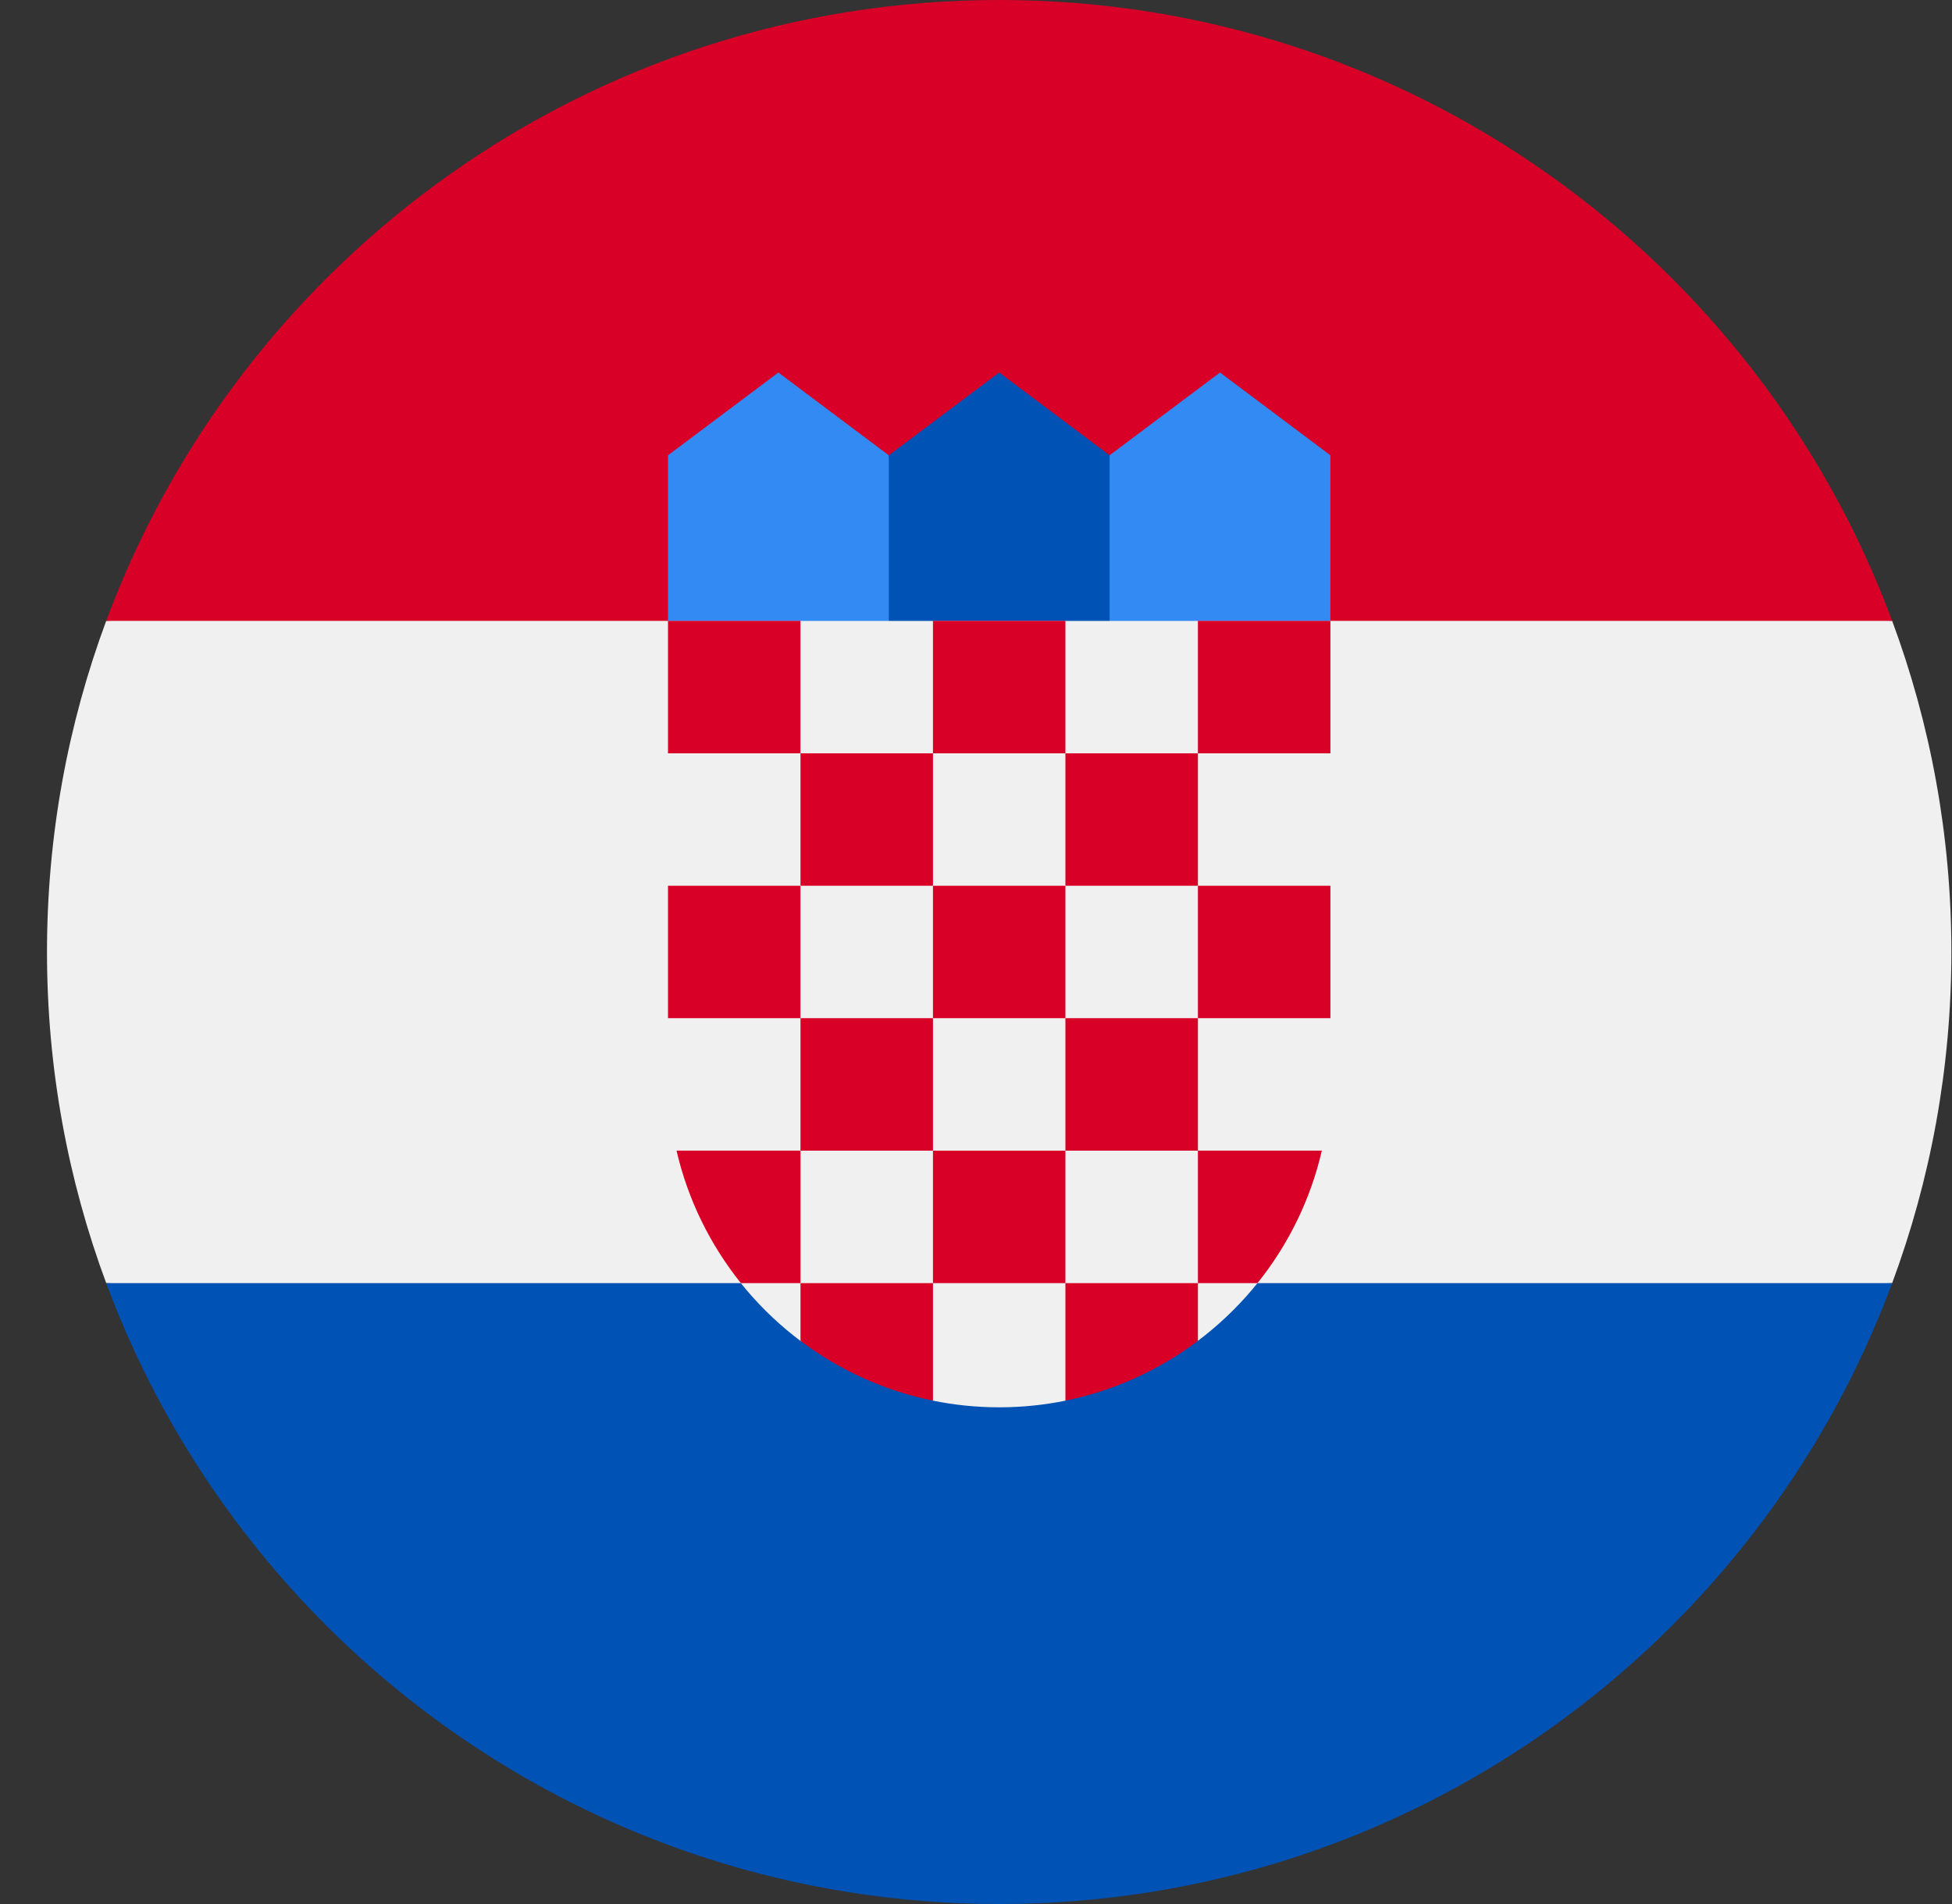 <svg width="41" height="40" viewBox="0 0 41 40" fill="none" xmlns="http://www.w3.org/2000/svg">
<rect x="0" y="0" width="41" height="40" fill="#333333" stroke="none"/>
<g clip-path="url(#clip0_14976_9500)">
<path d="M40.987 20C40.987 17.553 40.547 15.21 39.743 13.043L20.987 12.174L2.231 13.043C1.427 15.21 0.987 17.553 0.987 20C0.987 22.446 1.427 24.79 2.231 26.956L20.987 27.826L39.743 26.956C40.547 24.79 40.987 22.446 40.987 20Z" fill="#F0F0F0"/>
<path d="M20.988 40C29.587 40 36.918 34.573 39.743 26.956H2.231C5.057 34.573 12.388 40 20.988 40Z" fill="#0052B4"/>
<path d="M2.231 13.043H39.743C36.918 5.428 29.587 0 20.988 0C12.388 0 5.057 5.428 2.231 13.043Z" fill="#D80027"/>
<path d="M26.205 13.913H22.727L23.306 9.565L25.625 7.826L27.944 9.565V13.044L26.205 13.913Z" fill="#338AF3"/>
<path d="M15.77 13.913H19.248L18.668 9.565L16.349 7.826L14.031 9.565V13.044L15.77 13.913Z" fill="#338AF3"/>
<path d="M23.306 13.913H18.669V9.565L20.987 7.826L23.306 9.565V13.913Z" fill="#0052B4"/>
<path d="M14.031 13.044V22.609C14.031 24.886 15.131 26.912 16.828 28.182L18.045 27.877L19.581 29.422C20.036 29.516 20.506 29.565 20.987 29.565C21.466 29.565 21.934 29.517 22.386 29.424L24.14 27.964L25.147 28.179C26.843 26.909 27.944 24.886 27.944 22.609V13.044H14.031Z" fill="#F0F0F0"/>
<path d="M14.031 13.043H16.813V15.826H14.031V13.043Z" fill="#D80027"/>
<path d="M19.596 13.043H22.378V15.826H19.596V13.043Z" fill="#D80027"/>
<path d="M25.161 13.043H27.944V15.826H25.161V13.043Z" fill="#D80027"/>
<path d="M16.814 15.826H19.596V18.608H16.814V15.826Z" fill="#D80027"/>
<path d="M22.378 15.826H25.161V18.608H22.378V15.826Z" fill="#D80027"/>
<path d="M14.031 18.608H16.813V21.39H14.031V18.608Z" fill="#D80027"/>
<path d="M16.814 21.39H19.596V24.173H16.814V21.39Z" fill="#D80027"/>
<path d="M19.596 18.608H22.378V21.39H19.596V18.608Z" fill="#D80027"/>
<path d="M25.161 18.608H27.944V21.39H25.161V18.608Z" fill="#D80027"/>
<path d="M22.378 21.39H25.161V24.173H22.378V21.39Z" fill="#D80027"/>
<path d="M19.596 24.173H22.378V26.956H19.596V24.173Z" fill="#D80027"/>
<path d="M16.814 24.173H14.21C14.449 25.207 14.919 26.154 15.562 26.956H16.814V24.173Z" fill="#D80027"/>
<path d="M25.161 26.956H26.412C27.056 26.154 27.525 25.208 27.764 24.173H25.161V26.956Z" fill="#D80027"/>
<path d="M16.814 26.956V28.17C17.623 28.779 18.569 29.216 19.596 29.425V26.956H16.814Z" fill="#D80027"/>
<path d="M22.378 26.956V29.425C23.406 29.216 24.352 28.779 25.161 28.17V26.956H22.378Z" fill="#D80027"/>
</g>
<defs>
<clipPath id="clip0_14976_9500">
<rect width="40" height="40" fill="white" transform="translate(0.987)"/>
</clipPath>
</defs>
</svg>
